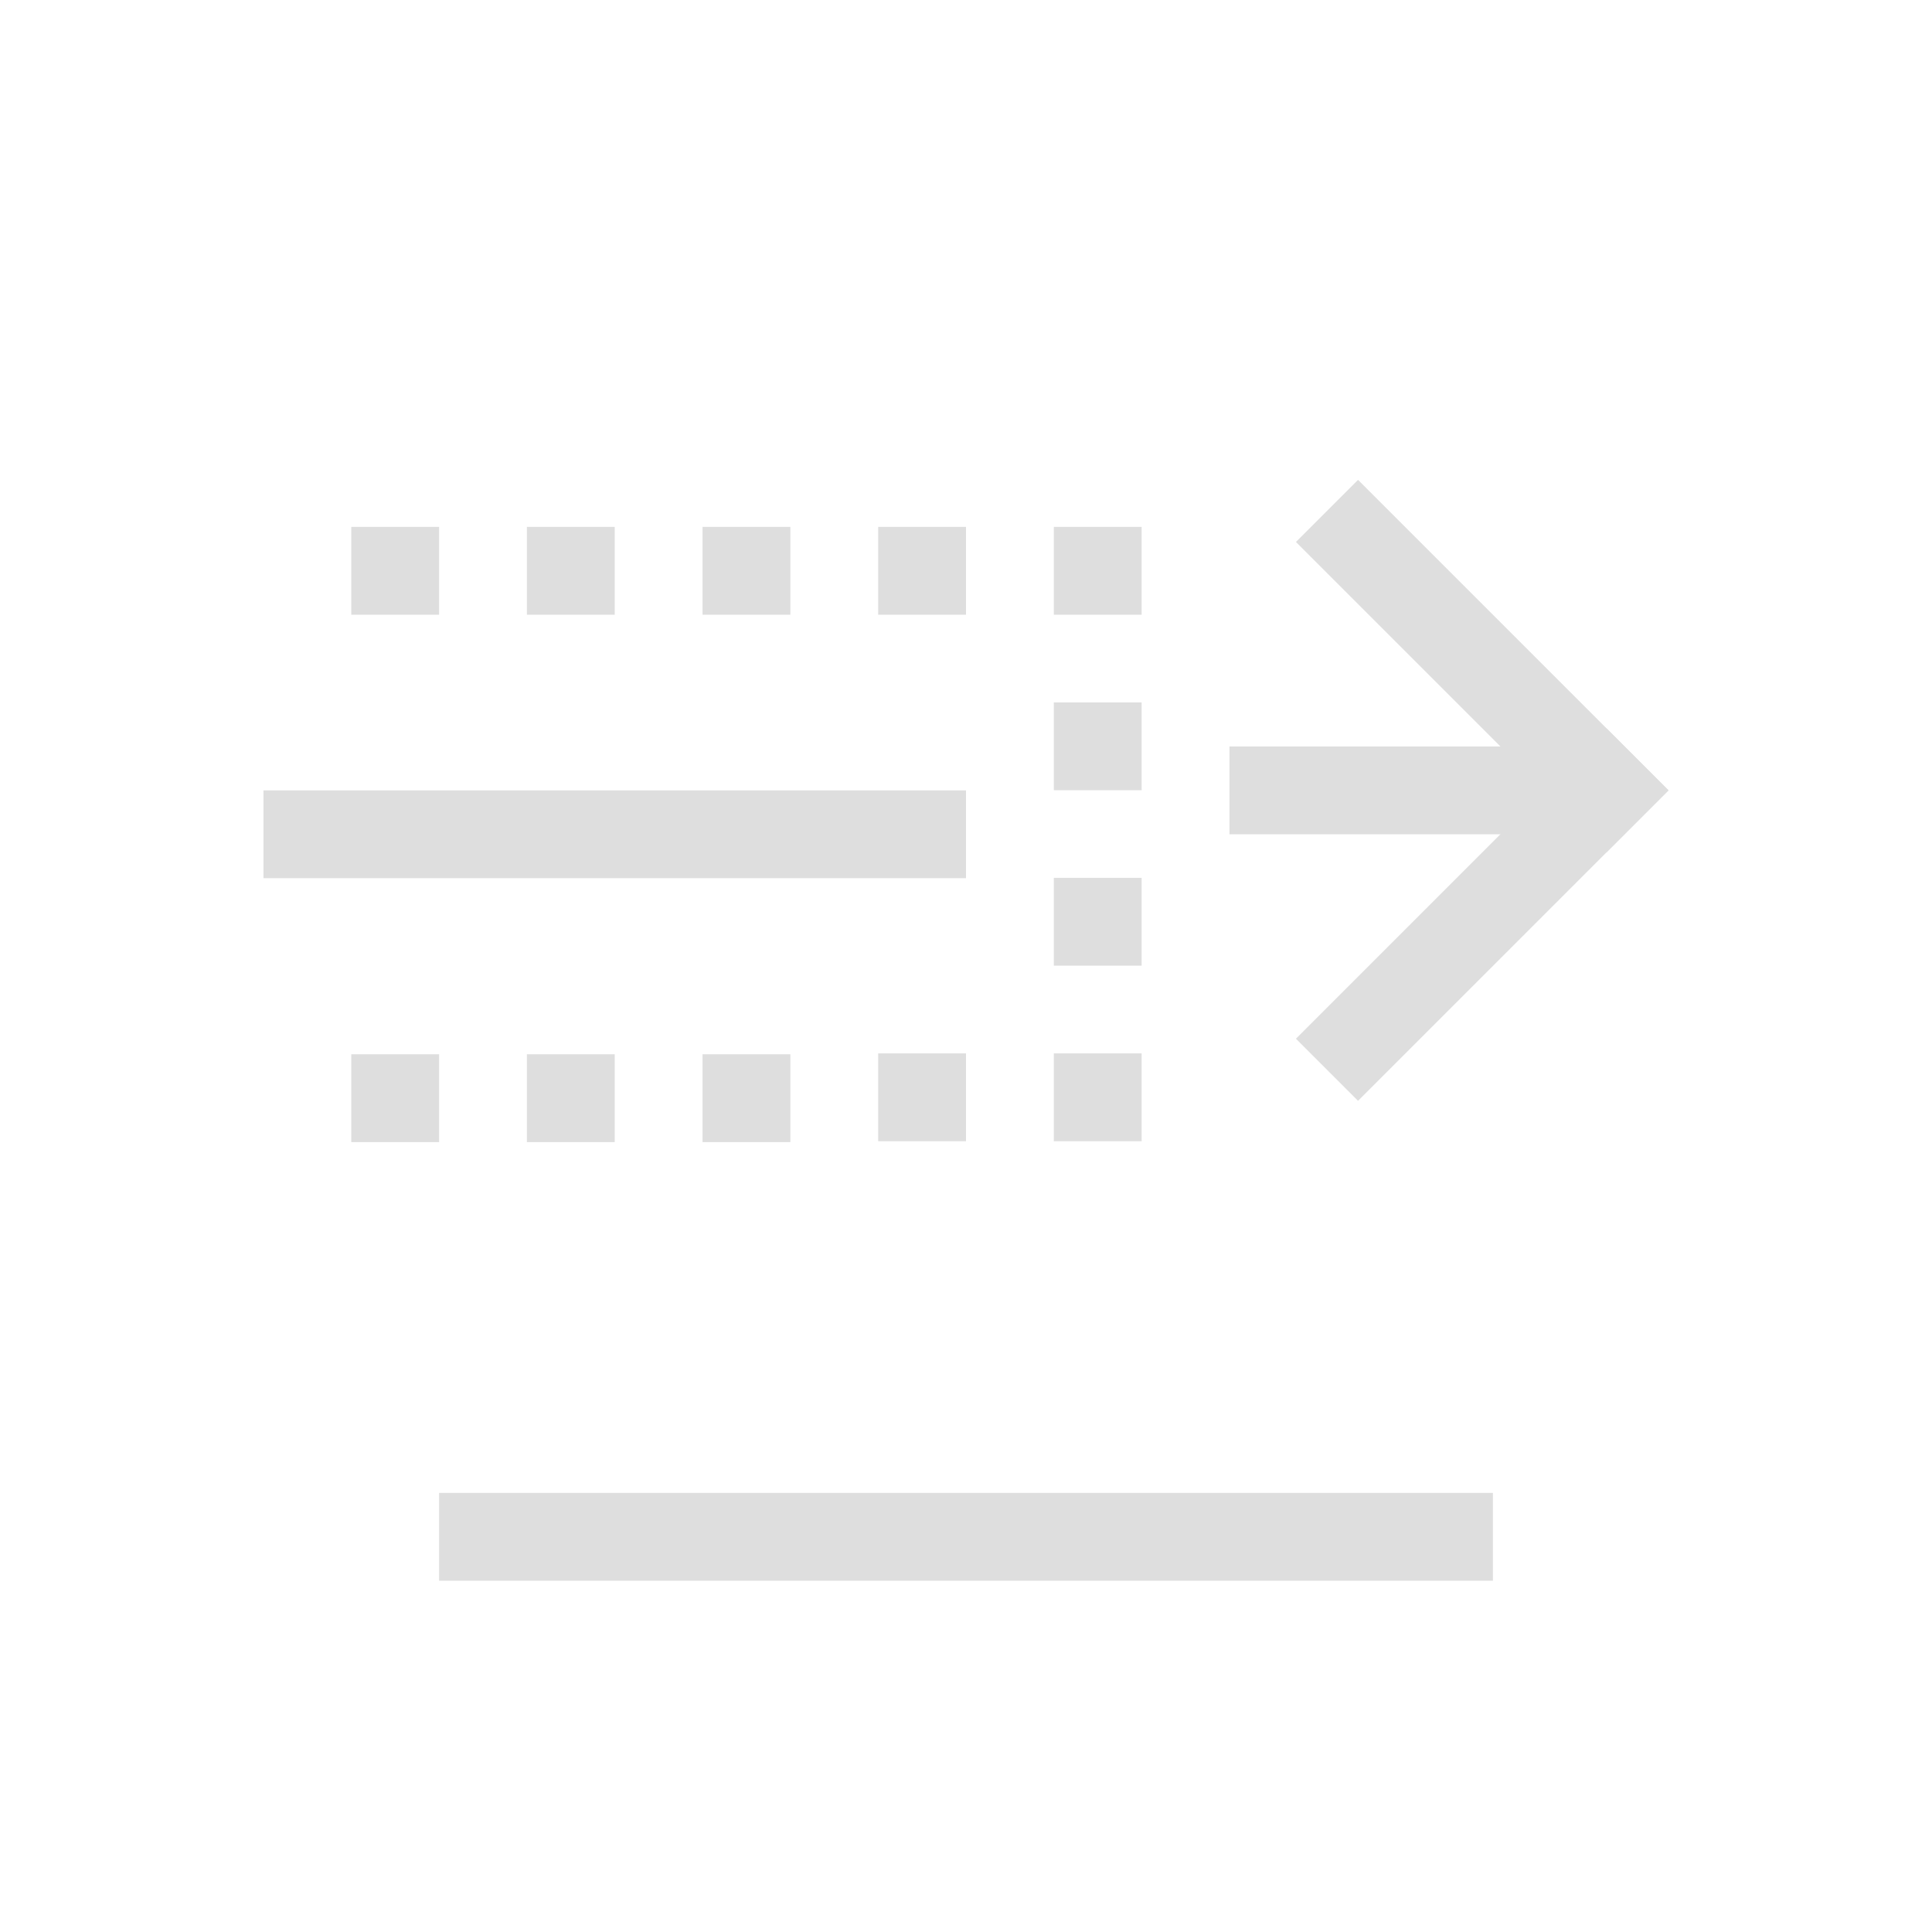 <?xml version='1.0' encoding='ASCII'?>
<svg xmlns="http://www.w3.org/2000/svg" width="16" height="16" viewBox="-3 -3 22 22">
<defs><style id="current-color-scheme" type="text/css">.ColorScheme-Contrast{color:#dedede; fill:currentColor;}</style></defs><path d="M1 10.005h1v-1H1Zm2 0h1v-1H3Zm2 0h1v-1H5Zm2-.01h1v-1H7Zm2 0h1v-1H9ZM1 4h1V3H1Zm2 0h1V3H3Zm2 0h1V3H5Zm2 0h1V3H7Zm2 0h1V3H9Zm0 1.998h1v-1H9Zm0 1.998h1v-1H9Z" class="ColorScheme-Contrast" style="stroke-width:1;fill-opacity:1;fill:currentColor" fill="currentColor"/>
<path d="M5.5 11h1v4h-1z" style="stroke-width:1.414;stroke-linecap:square;paint-order:stroke fill markers;stop-fill:currentColor" transform="matrix(0 1 1 0 0 0)" class="ColorScheme-Contrast" fill="currentColor"/>
<path d="M10.556 6.071h5v1h-5z" style="stroke-width:2;stroke-linecap:square;paint-order:stroke fill markers;stop-fill:currentColor" transform="scale(1 -1)rotate(-45)" class="ColorScheme-Contrast" fill="currentColor"/>
<path d="M2.071 14.556h5v1h-5z" style="stroke-width:2;stroke-linecap:square;paint-order:stroke fill markers;stop-fill:currentColor" transform="rotate(-45)" class="ColorScheme-Contrast" fill="currentColor"/>
<rect width="8" height="1" y="6" rx="0" ry="0" style="opacity:1;stroke-linecap:round;stroke-linejoin:round;stop-fill-opacity:1;fill:currentColor" class="ColorScheme-Contrast" fill="currentColor"/>
<path d="M2 14h12v1H2z" style="opacity:1;fill-opacity:1;stroke-linecap:round;stroke-linejoin:round;stop-fill:currentColor" class="ColorScheme-Contrast" fill="currentColor"/>
</svg>
